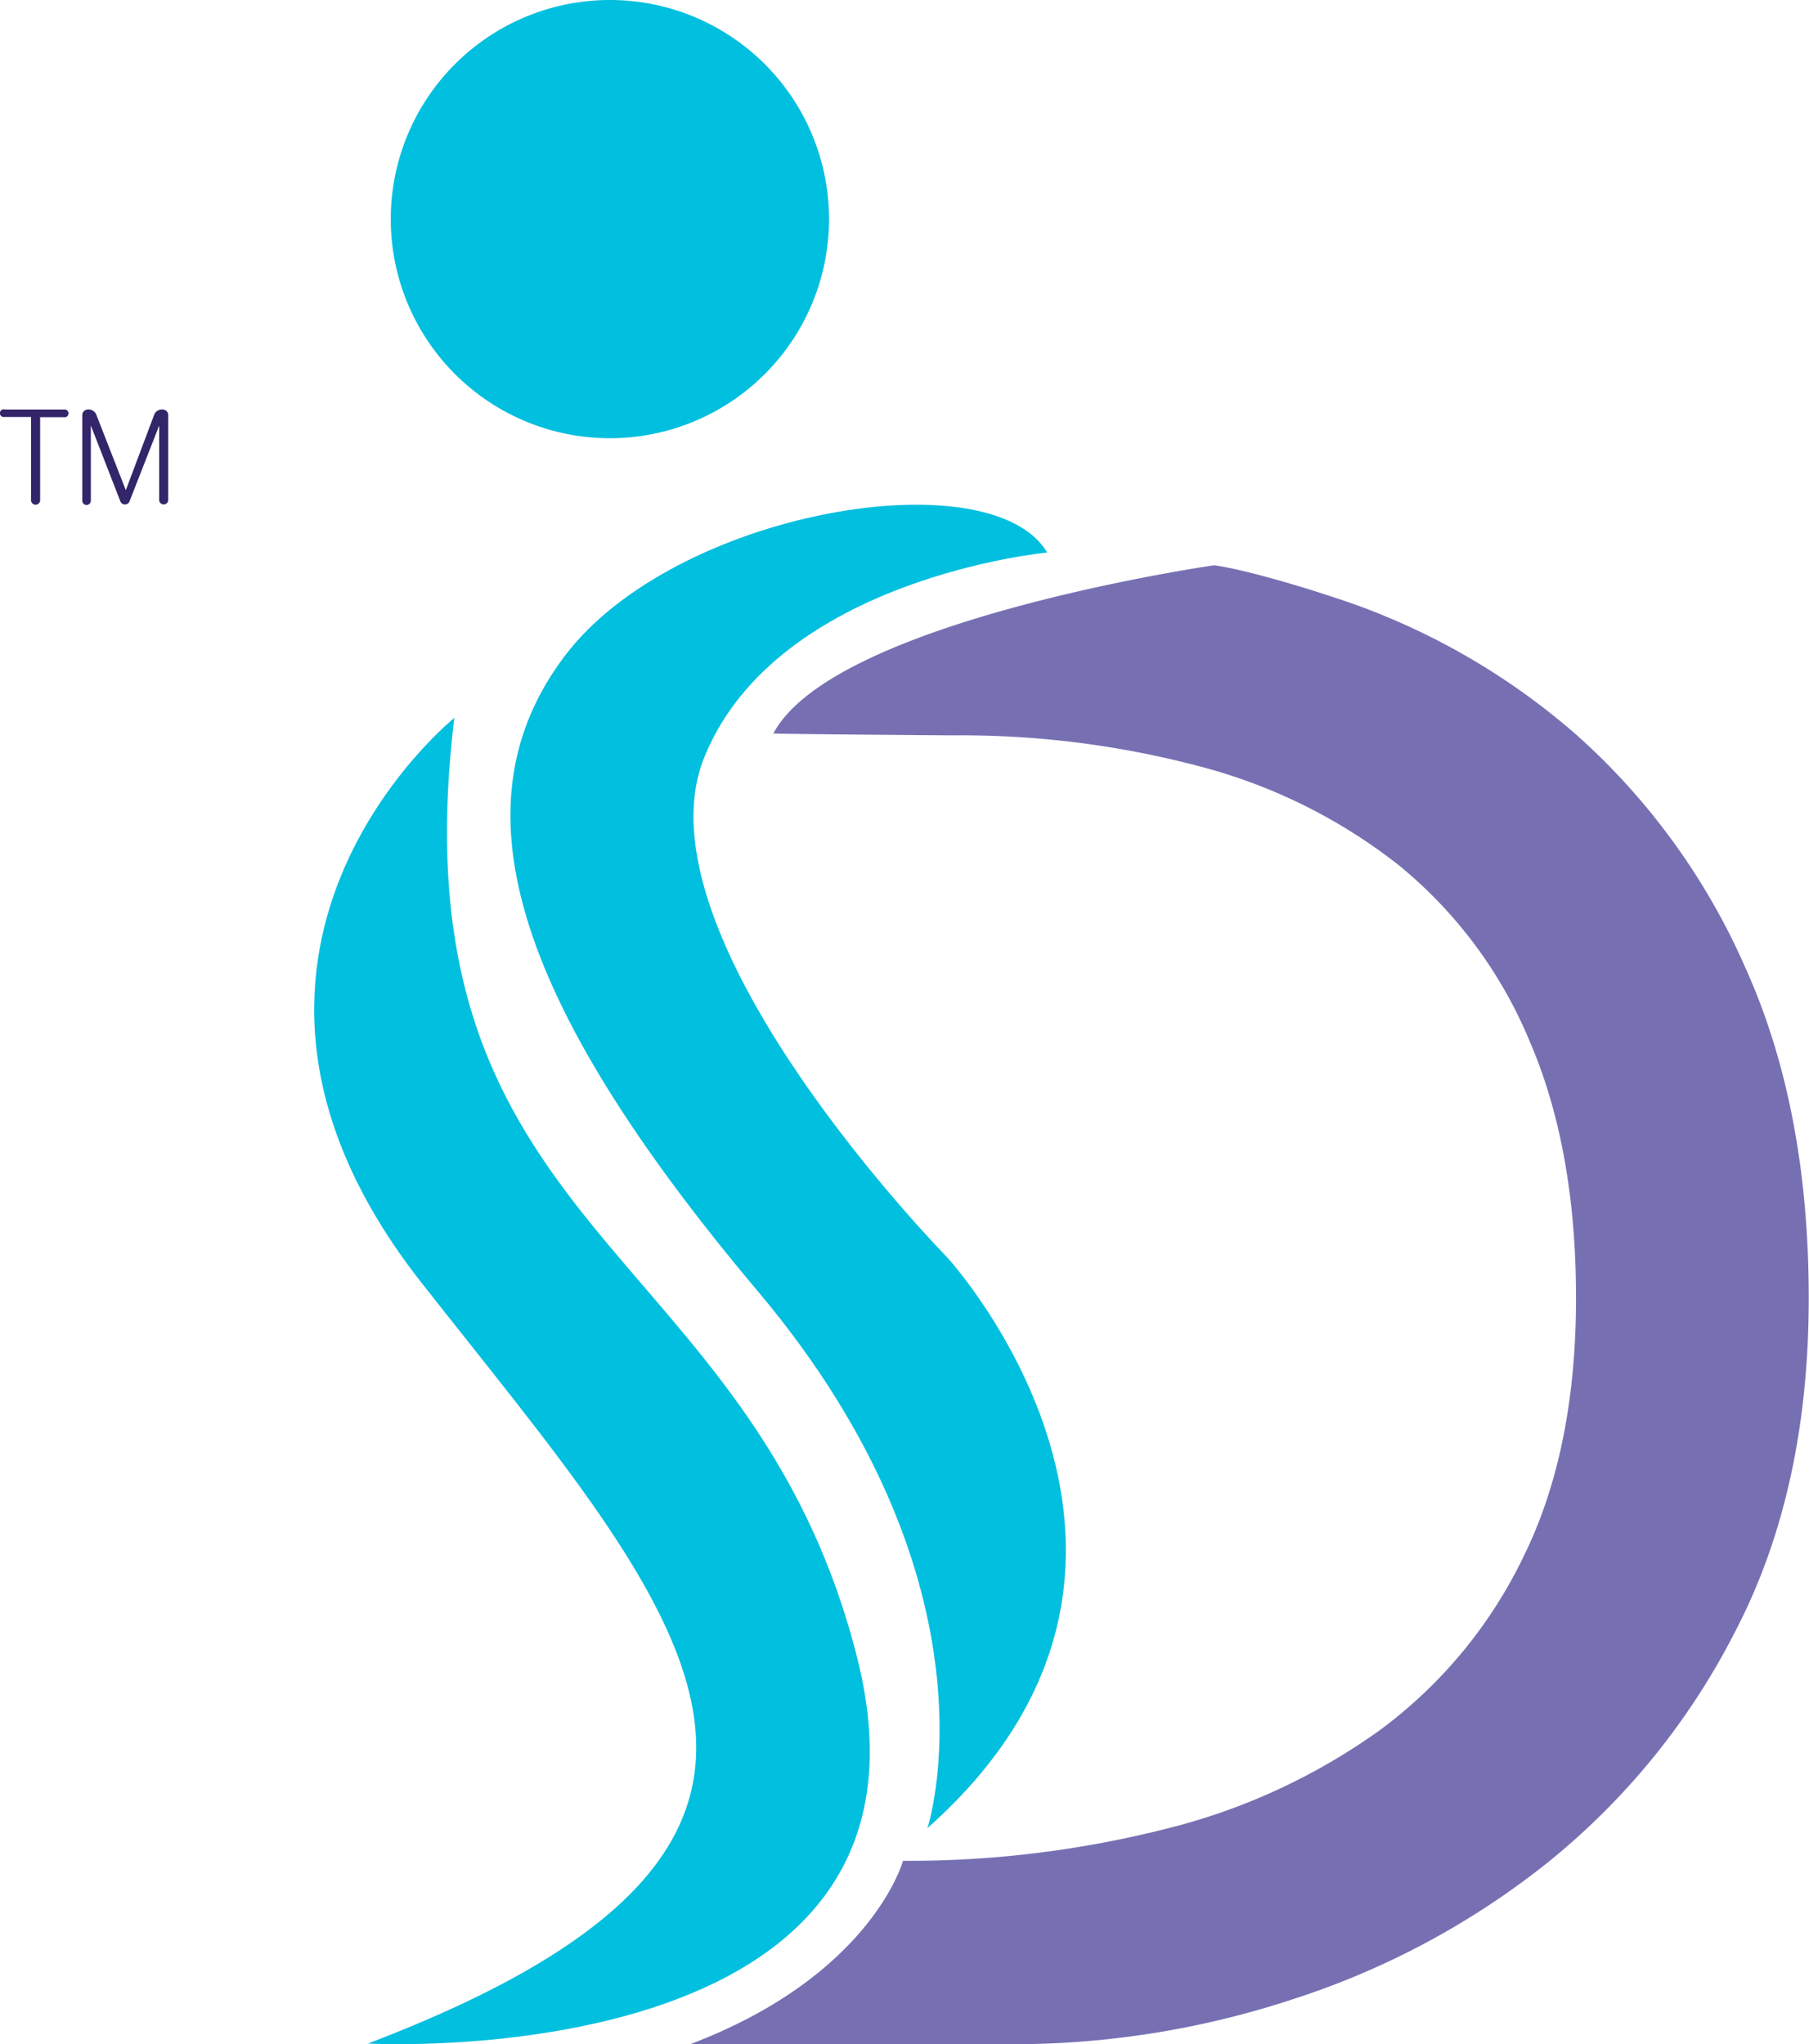 <svg id="Layer_1" data-name="Layer 1" xmlns="http://www.w3.org/2000/svg" viewBox="0 0 270.45 305.64"><defs><style>.cls-1{fill:#33256a;}.cls-2{fill:#00bfdf;}.cls-3{fill:#7670b3;}</style></defs><path class="cls-1" d="M151.93,276.88h8.94a.58.58,0,1,1,0,1.15h-3.59v12.4a.68.68,0,0,1-1.36,0V278h-4a.58.58,0,1,1,0-1.15" transform="translate(-151.28 -215.65)"/><path class="cls-1" d="M176.43,277.74v12.73a.68.68,0,0,1-1.35,0v-11.2l-4.46,11.4a.74.74,0,0,1-1.32,0l-4.44-11.4v11.24a.64.64,0,0,1-1.28,0V277.74c0-1.15,1.69-1.15,2.1-.08l4.41,11.28,4.24-11.28c.41-1.07,2.1-1.07,2.1.08" transform="translate(-151.28 -215.65)"/><path class="cls-2" d="M219.28,322.92s-43.78,35.14-5,84.5,72.14,83.24-8,113.77c0,0,89,5,73.14-57.72s-69.66-62.75-60.21-140.55" transform="translate(-151.28 -215.65)"/><path class="cls-2" d="M289.93,489s11.94-36-25.37-80.31-45.28-73.2-28.86-94.95,63.68-29.7,72.14-15.48c0,0-40.3,3.77-51.24,30.54s36.31,74.87,36.31,74.87,41.8,45.6-3,85.33" transform="translate(-151.28 -215.65)"/><path class="cls-3" d="M266.88,325.31c-.07.09,26.76.29,26.76.29A139.21,139.21,0,0,1,331,330.33a81.34,81.34,0,0,1,29.45,14.72,67.16,67.16,0,0,1,19.45,26.12q7,16.13,7,38.56,0,22.8-7.89,38.74a69.93,69.93,0,0,1-21.56,25.95,93.25,93.25,0,0,1-32.08,14.72,156.69,156.69,0,0,1-39.09,4.73s-4.63,17.11-31.82,27.42h49.11a133.51,133.51,0,0,0,41.13-6.77A119.88,119.88,0,0,0,382.82,494a106.26,106.26,0,0,0,28-34.66q10.88-21,10.87-49.64,0-28.35-9.45-49.31a100.74,100.74,0,0,0-25.22-34.82A103.55,103.55,0,0,0,350.83,305c-8.9-2.94-15.46-4.52-18.05-4.83,0,0-57,8.2-65.9,25.19" transform="translate(-151.28 -215.65)"/><path class="cls-2" d="M275.22,248.41a32.76,32.76,0,1,1-32.76-32.76,32.76,32.76,0,0,1,32.76,32.76" transform="translate(-151.28 -215.65)"/></svg>